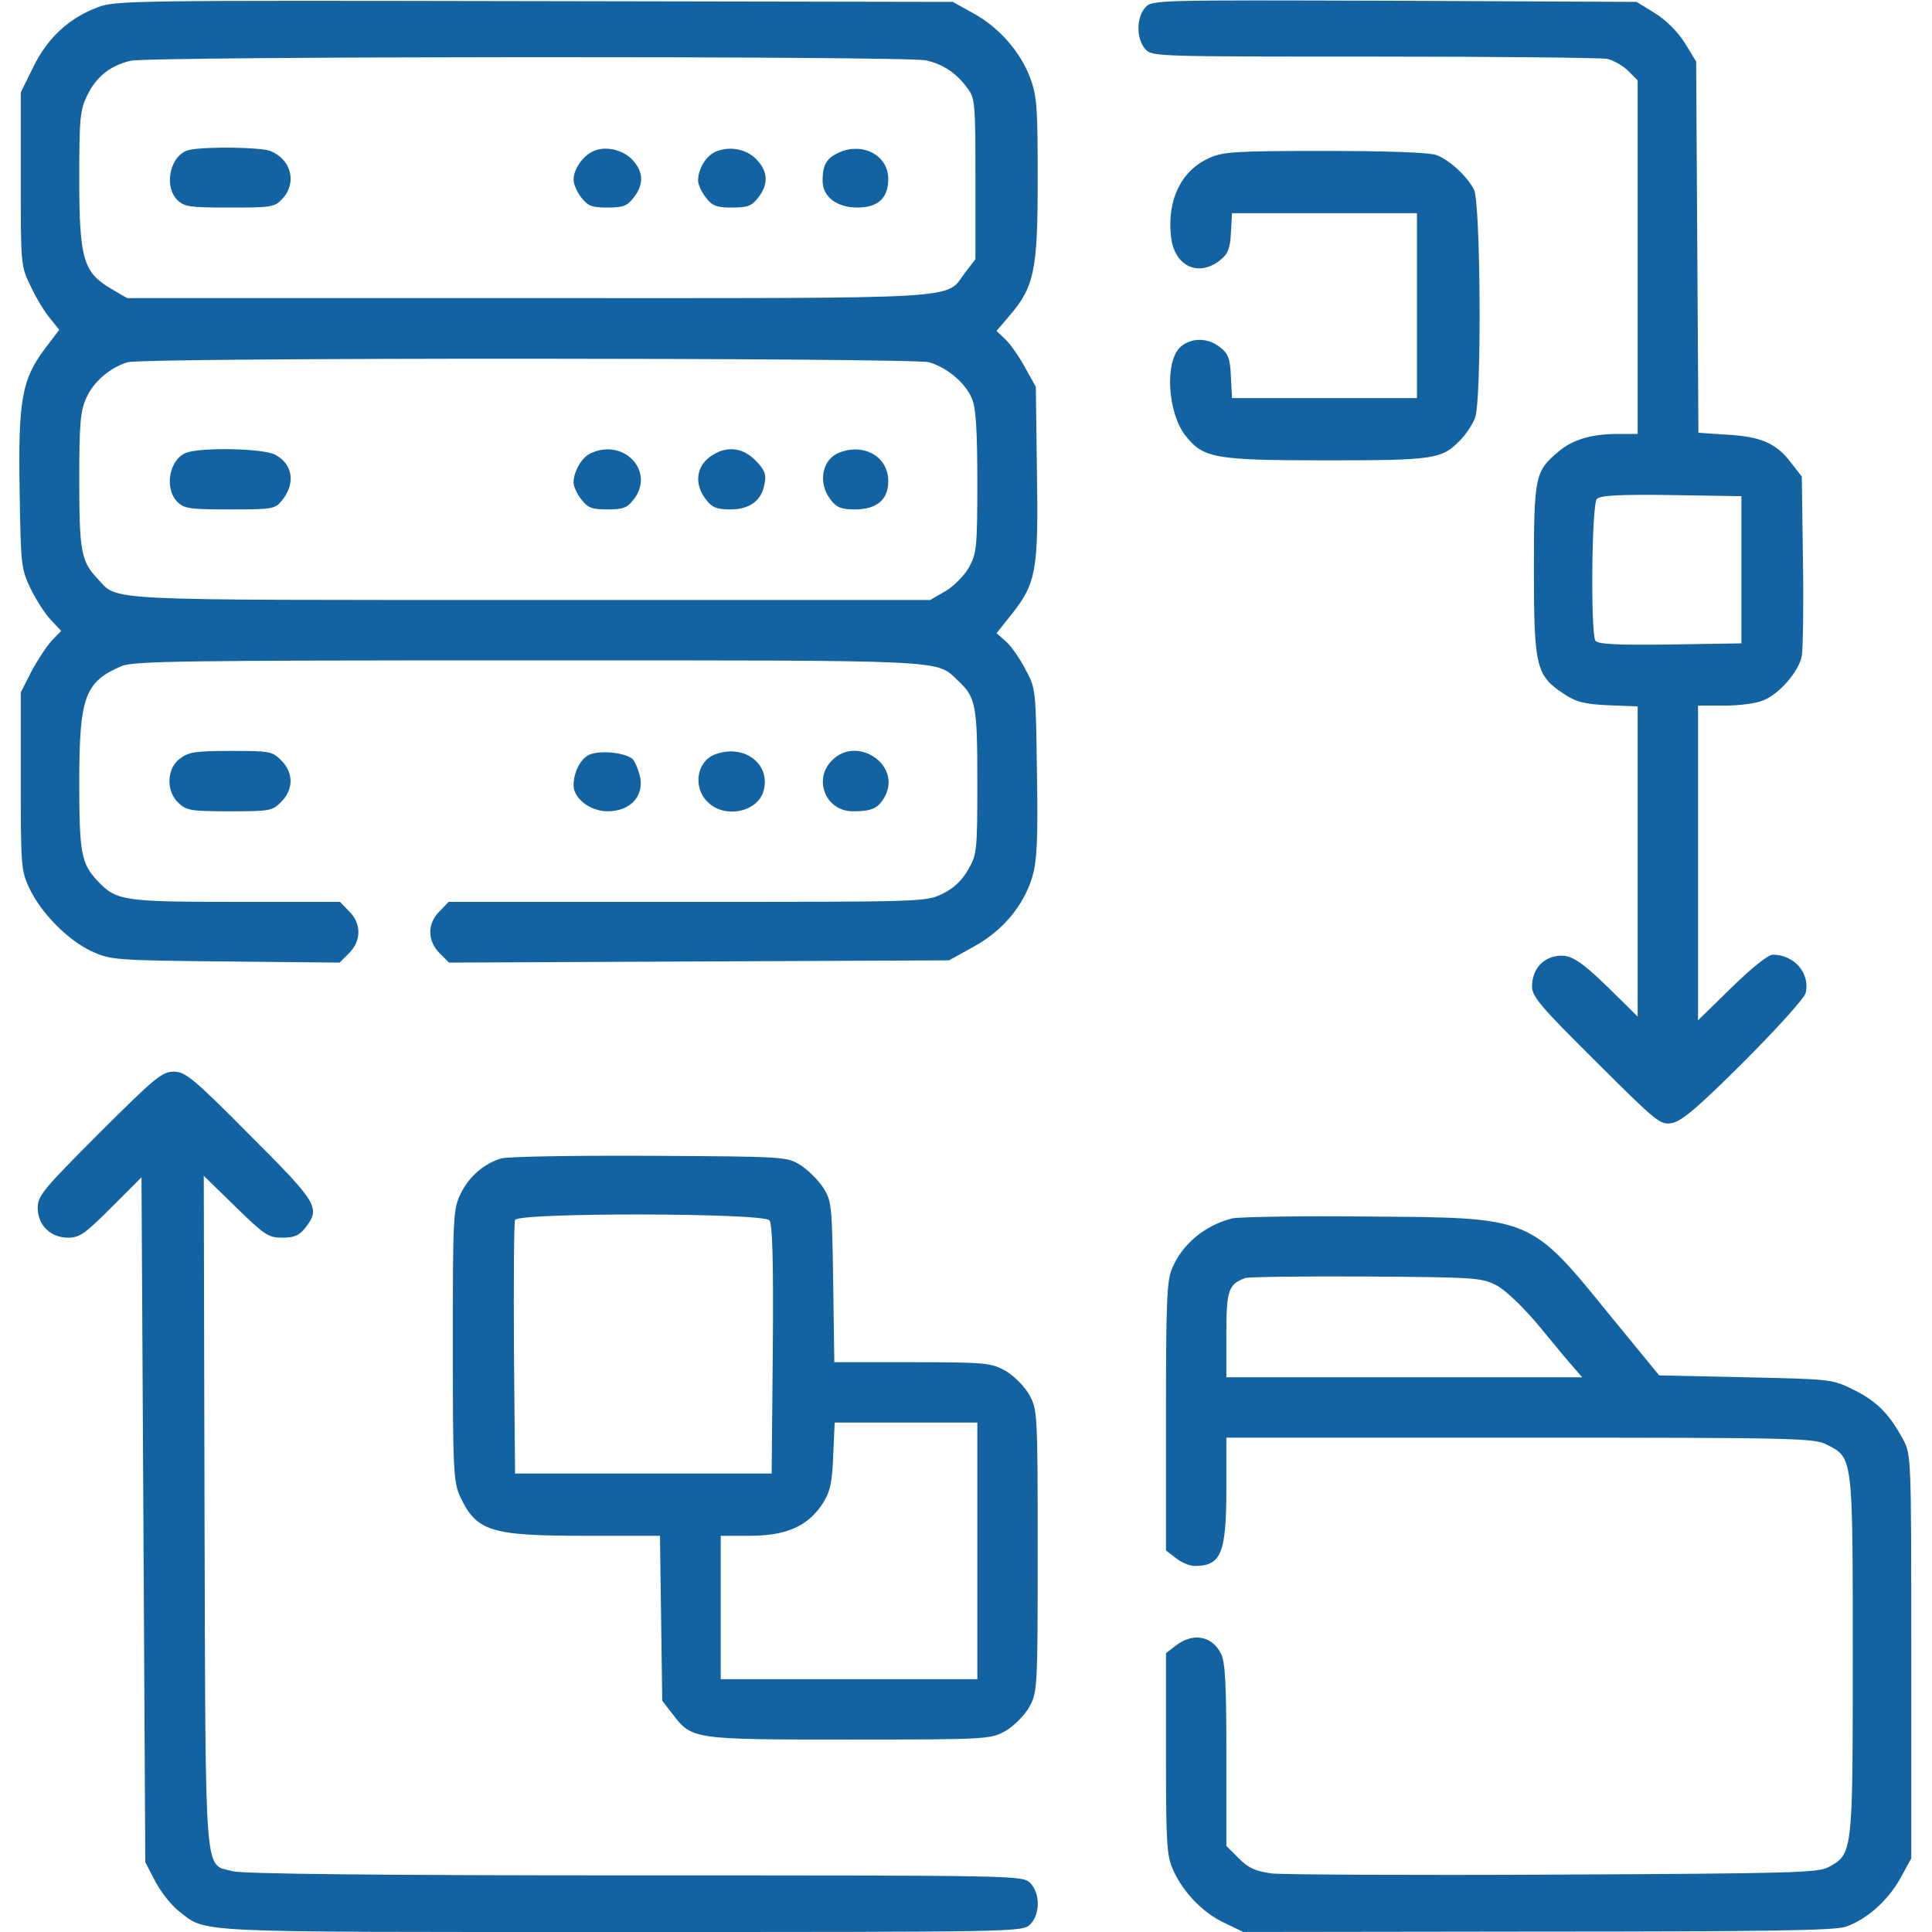 <svg width="80" height="80" viewBox="0 0 80 80" fill="none" xmlns="http://www.w3.org/2000/svg">
<g clip-path="url(#clip0_846_5217)">
<path d="M4.016 0.313C2.828 0.766 1.953 1.594 1.375 2.781L0.86 3.828V7.422C0.86 11 0.86 11.016 1.282 11.875C1.5 12.344 1.86 12.938 2.078 13.188L2.453 13.656L1.86 14.438C0.907 15.703 0.75 16.562 0.813 20.312C0.86 23.406 0.875 23.547 1.266 24.375C1.5 24.844 1.875 25.438 2.11 25.672L2.532 26.125L2.141 26.531C1.922 26.766 1.547 27.344 1.297 27.812L0.86 28.672V32.344C0.86 35.781 0.875 36.062 1.203 36.75C1.672 37.781 2.828 38.953 3.797 39.391C4.578 39.75 4.75 39.766 9.328 39.812L14.063 39.859L14.454 39.469C14.969 38.953 14.969 38.234 14.454 37.734L14.079 37.344H9.766C5.078 37.344 4.813 37.297 4.032 36.469C3.36 35.75 3.282 35.312 3.282 32.375C3.282 28.859 3.516 28.219 5.047 27.578C5.547 27.375 7.594 27.344 21.875 27.344C39.5 27.344 38.735 27.312 39.657 28.172C40.407 28.875 40.469 29.172 40.469 32.359C40.469 35.281 40.453 35.375 40.078 36.031C39.828 36.469 39.469 36.797 39.016 37.016C38.344 37.344 38.172 37.344 28.453 37.344H18.578L18.203 37.734C17.688 38.234 17.688 38.953 18.203 39.469L18.594 39.859L28.938 39.812L39.297 39.766L40.313 39.203C41.516 38.547 42.391 37.5 42.75 36.297C42.938 35.625 42.985 34.781 42.938 32C42.891 28.578 42.891 28.5 42.469 27.734C42.25 27.297 41.891 26.781 41.672 26.578L41.266 26.219L41.875 25.453C42.907 24.156 43 23.641 42.938 19.578L42.891 16.016L42.438 15.203C42.188 14.75 41.828 14.234 41.625 14.047L41.266 13.703L41.797 13.078C42.828 11.875 42.969 11.203 42.969 7.422C42.969 4.438 42.938 3.984 42.657 3.219C42.25 2.141 41.36 1.125 40.297 0.547L39.453 0.078L22.11 0.047C5.438 0.016 4.735 0.016 4.016 0.313ZM38.344 2.5C39.047 2.656 39.61 3.031 40.063 3.656C40.375 4.062 40.391 4.297 40.391 7.406V10.734L39.969 11.281C39.11 12.422 40.344 12.344 21.86 12.344H5.266L4.594 11.953C3.453 11.281 3.282 10.719 3.282 7.422C3.282 4.906 3.313 4.562 3.61 3.953C3.985 3.172 4.563 2.719 5.407 2.516C6.203 2.328 37.547 2.312 38.344 2.5ZM38.469 15C39.219 15.219 39.985 15.859 40.25 16.516C40.407 16.875 40.469 17.828 40.469 19.953C40.469 22.703 40.438 22.922 40.11 23.516C39.907 23.859 39.485 24.281 39.141 24.484L38.516 24.844H21.907C3.828 24.844 4.922 24.891 4.032 23.953C3.36 23.25 3.282 22.812 3.282 19.875C3.282 17.516 3.328 17.016 3.578 16.469C3.875 15.797 4.563 15.219 5.282 15C5.922 14.797 37.766 14.812 38.469 15Z" fill="#1362A2"/>
<path d="M7.859 6.203C7.063 6.359 6.75 7.688 7.344 8.281C7.625 8.562 7.859 8.594 9.5 8.594C11.234 8.594 11.375 8.578 11.688 8.234C12.312 7.578 12.062 6.594 11.188 6.25C10.781 6.094 8.578 6.062 7.859 6.203Z" fill="#1362A2"/>
<path d="M24.594 6.25C24.156 6.422 23.75 7 23.75 7.438C23.75 7.625 23.891 7.953 24.078 8.188C24.344 8.531 24.516 8.594 25.156 8.594C25.797 8.594 25.969 8.531 26.234 8.188C26.656 7.656 26.656 7.141 26.219 6.656C25.828 6.203 25.094 6.031 24.594 6.25Z" fill="#1362A2"/>
<path d="M29.672 6.266C29.25 6.422 28.906 6.984 28.906 7.484C28.906 7.641 29.047 7.953 29.234 8.188C29.5 8.531 29.672 8.594 30.312 8.594C30.953 8.594 31.125 8.531 31.391 8.188C31.812 7.656 31.812 7.141 31.375 6.656C30.969 6.188 30.266 6.031 29.672 6.266Z" fill="#1362A2"/>
<path d="M34.75 6.312C34.219 6.547 34.062 6.828 34.062 7.484C34.062 8.141 34.641 8.594 35.5 8.594C36.359 8.594 36.781 8.203 36.781 7.406C36.781 6.438 35.734 5.875 34.75 6.312Z" fill="#1362A2"/>
<path d="M7.703 18.75C7 19.031 6.797 20.234 7.344 20.781C7.625 21.062 7.859 21.094 9.516 21.094C11.344 21.094 11.391 21.078 11.703 20.688C12.25 19.984 12.109 19.203 11.391 18.828C10.906 18.562 8.297 18.516 7.703 18.75Z" fill="#1362A2"/>
<path d="M24.438 18.781C24.078 18.953 23.75 19.531 23.75 19.984C23.75 20.141 23.891 20.453 24.078 20.688C24.344 21.031 24.516 21.094 25.156 21.094C25.797 21.094 25.969 21.031 26.234 20.688C27.156 19.516 25.812 18.109 24.438 18.781Z" fill="#1362A2"/>
<path d="M29.61 18.781C28.844 19.188 28.688 19.984 29.235 20.688C29.485 21.016 29.688 21.094 30.235 21.094C31.047 21.094 31.532 20.734 31.657 20.047C31.735 19.625 31.672 19.469 31.282 19.062C30.782 18.562 30.188 18.469 29.61 18.781Z" fill="#1362A2"/>
<path d="M34.735 18.75C34.032 19.031 33.86 20 34.391 20.688C34.641 21.016 34.844 21.094 35.391 21.094C36.313 21.094 36.782 20.688 36.782 19.922C36.782 18.906 35.766 18.328 34.735 18.75Z" fill="#1362A2"/>
<path d="M47.422 0.312C47.047 0.734 47.047 1.609 47.422 2.031C47.703 2.343 47.828 2.343 56.875 2.343C61.922 2.343 66.266 2.39 66.547 2.437C66.812 2.499 67.203 2.718 67.422 2.937L67.812 3.328V10.64V17.968H67C65.906 17.968 65.109 18.203 64.531 18.703C63.562 19.515 63.516 19.718 63.516 23.593C63.516 27.609 63.609 27.968 64.734 28.718C65.25 29.062 65.578 29.156 66.594 29.203L67.812 29.25V35.671V42.093L66.688 40.984C65.359 39.687 64.984 39.468 64.359 39.609C63.797 39.734 63.438 40.218 63.438 40.859C63.438 41.265 63.812 41.703 66.094 43.968C68.656 46.515 68.75 46.593 69.25 46.499C69.641 46.421 70.344 45.828 72.219 43.953C73.562 42.609 74.719 41.328 74.766 41.124C74.969 40.312 74.297 39.531 73.406 39.531C73.219 39.531 72.547 40.062 71.703 40.89L70.312 42.249V35.734V29.218H71.406C72.016 29.218 72.734 29.125 73.016 29C73.688 28.734 74.5 27.781 74.609 27.156C74.656 26.875 74.688 25.093 74.656 23.187L74.609 19.734L74.172 19.171C73.562 18.359 72.922 18.078 71.531 18L70.328 17.921L70.281 10.234L70.234 2.546L69.766 1.781C69.469 1.312 69 0.843 68.531 0.546L67.766 0.078L57.734 0.031C47.766 -0.001 47.703 -0.001 47.422 0.312ZM72.109 23.593V26.64L69.156 26.687C66.891 26.718 66.172 26.671 66.062 26.531C65.859 26.187 65.906 20.875 66.125 20.656C66.266 20.515 67.094 20.468 69.219 20.5L72.109 20.546V23.593Z" fill="#1362A2"/>
<path d="M50.063 6.547C48.923 7.062 48.329 8.25 48.485 9.75C48.594 11 49.594 11.5 50.516 10.781C50.844 10.516 50.938 10.297 50.969 9.641L51.016 8.828H54.844H58.673V12.656V16.484H54.844H51.016L50.969 15.594C50.938 14.844 50.86 14.641 50.516 14.375C50.016 13.984 49.36 13.969 48.907 14.344C48.219 14.906 48.329 17.078 49.094 18.047C49.829 18.969 50.282 19.062 54.891 19.062C59.438 19.062 59.719 19.016 60.501 18.188C60.735 17.938 61.001 17.531 61.079 17.297C61.36 16.578 61.313 8.375 61.032 7.844C60.735 7.281 60.016 6.625 59.485 6.422C59.204 6.312 57.454 6.25 54.876 6.25C51.157 6.25 50.641 6.281 50.063 6.547Z" fill="#1362A2"/>
<path d="M7.438 31.422C6.891 31.844 6.875 32.766 7.391 33.25C7.719 33.562 7.922 33.594 9.516 33.594C11.172 33.594 11.282 33.578 11.641 33.203C11.891 32.969 12.032 32.641 12.032 32.344C12.032 32.047 11.891 31.719 11.641 31.484C11.282 31.109 11.157 31.094 9.563 31.094C8.078 31.094 7.797 31.141 7.438 31.422Z" fill="#1362A2"/>
<path d="M24.406 31.25C24.047 31.406 23.75 31.969 23.75 32.516C23.75 33.062 24.438 33.594 25.156 33.594C26.062 33.594 26.641 33.016 26.516 32.219C26.453 31.922 26.312 31.562 26.203 31.438C25.922 31.172 24.875 31.047 24.406 31.25Z" fill="#1362A2"/>
<path d="M29.579 31.25C28.844 31.547 28.688 32.609 29.297 33.203C30.001 33.922 31.407 33.625 31.626 32.718C31.907 31.593 30.766 30.781 29.579 31.25Z" fill="#1362A2"/>
<path d="M34.454 31.484C33.657 32.266 34.188 33.594 35.313 33.594C36.126 33.594 36.376 33.469 36.657 32.953C37.313 31.656 35.485 30.438 34.454 31.484Z" fill="#1362A2"/>
<path d="M4.109 46.922C1.781 49.25 1.562 49.515 1.562 50.015C1.562 50.734 2.094 51.25 2.828 51.25C3.297 51.25 3.531 51.078 4.609 50L5.859 48.75L5.938 62.922L6.016 77.109L6.438 77.921C6.672 78.359 7.109 78.906 7.391 79.125C8.594 80.046 7.562 80 25.703 80C42.141 80 42.344 80 42.656 79.687C43.078 79.265 43.078 78.39 42.656 77.968C42.344 77.656 42.141 77.656 26.297 77.656C15.609 77.656 10.031 77.593 9.641 77.484C8.438 77.156 8.516 78.171 8.469 62.593L8.438 48.687L9.75 49.968C10.953 51.14 11.109 51.25 11.688 51.25C12.188 51.25 12.391 51.156 12.641 50.843C13.281 50.015 13.172 49.828 10.344 47C7.984 44.625 7.672 44.375 7.188 44.375C6.719 44.375 6.406 44.625 4.109 46.922Z" fill="#1362A2"/>
<path d="M20.75 47.969C20.031 48.188 19.422 48.719 19.078 49.422C18.766 50.062 18.75 50.344 18.75 55.719C18.75 60.828 18.781 61.391 19.047 61.953C19.719 63.406 20.297 63.594 24.203 63.594H27.328L27.375 67L27.422 70.422L27.844 70.969C28.656 72.031 28.672 72.031 35.188 72.031C40.938 72.031 41.016 72.016 41.641 71.672C41.984 71.469 42.406 71.047 42.609 70.703C42.953 70.078 42.969 70.016 42.969 64.219C42.969 58.422 42.953 58.359 42.609 57.734C42.406 57.391 41.984 56.969 41.641 56.766C41.047 56.438 40.844 56.406 37.781 56.406H34.547L34.5 53.078C34.453 49.938 34.438 49.734 34.094 49.188C33.891 48.875 33.469 48.453 33.156 48.25C32.578 47.891 32.531 47.891 26.875 47.859C23.734 47.844 20.984 47.891 20.75 47.969ZM31.859 50.531C31.984 50.672 32.031 52.219 32 55.875L31.953 61.016H26.641H21.328L21.281 55.859C21.266 53.031 21.281 50.609 21.328 50.516C21.438 50.203 31.609 50.219 31.859 50.531ZM40.469 64.219V69.531H35.156H29.844V66.562V63.594H31.047C32.547 63.594 33.422 63.203 34.031 62.312C34.375 61.781 34.453 61.469 34.5 60.297L34.562 58.906H37.516H40.469V64.219Z" fill="#1362A2"/>
<path d="M51.016 50.452C49.875 50.749 48.953 51.515 48.531 52.53C48.312 53.015 48.281 53.999 48.281 58.655V64.202L48.688 64.515C48.922 64.702 49.266 64.843 49.469 64.843C50.562 64.843 50.781 64.327 50.781 61.64V59.53H62.938C74.188 59.53 75.125 59.546 75.625 59.812C76.734 60.358 76.719 60.28 76.719 68.561C76.719 76.765 76.719 76.765 75.719 77.311C75.281 77.546 74.266 77.577 64.375 77.624C58.406 77.655 53.125 77.624 52.672 77.577C51.984 77.483 51.703 77.358 51.297 76.952L50.781 76.436V72.671C50.781 69.655 50.734 68.796 50.547 68.452C50.172 67.733 49.391 67.593 48.688 68.14L48.281 68.452V72.624C48.281 76.343 48.312 76.858 48.578 77.436C49 78.374 49.828 79.218 50.703 79.624L51.484 79.999L63.672 79.983C73.328 79.983 75.984 79.936 76.438 79.78C77.312 79.468 78.172 78.702 78.688 77.78L79.141 76.952V68.593C79.141 60.28 79.141 60.233 78.797 59.593C78.234 58.546 77.703 58.015 76.75 57.546C75.875 57.108 75.812 57.108 72.281 57.03L68.703 56.952L66.719 54.53C63.328 50.358 63.484 50.421 56.641 50.374C53.812 50.343 51.281 50.39 51.016 50.452ZM61.984 53.233C62.375 53.452 63.078 54.124 63.766 54.952C64.391 55.718 65.031 56.483 65.203 56.671L65.516 57.03H58.156H50.781V55.265C50.781 53.421 50.859 53.187 51.562 52.921C51.688 52.874 53.938 52.843 56.562 52.858C61.172 52.89 61.344 52.905 61.984 53.233Z" fill="#1362A2"/>
</g>
<defs>
<clipPath id="clip0_846_5217">
<rect width="80" height="80" fill="white"/>
</clipPath>
</defs>
</svg>
